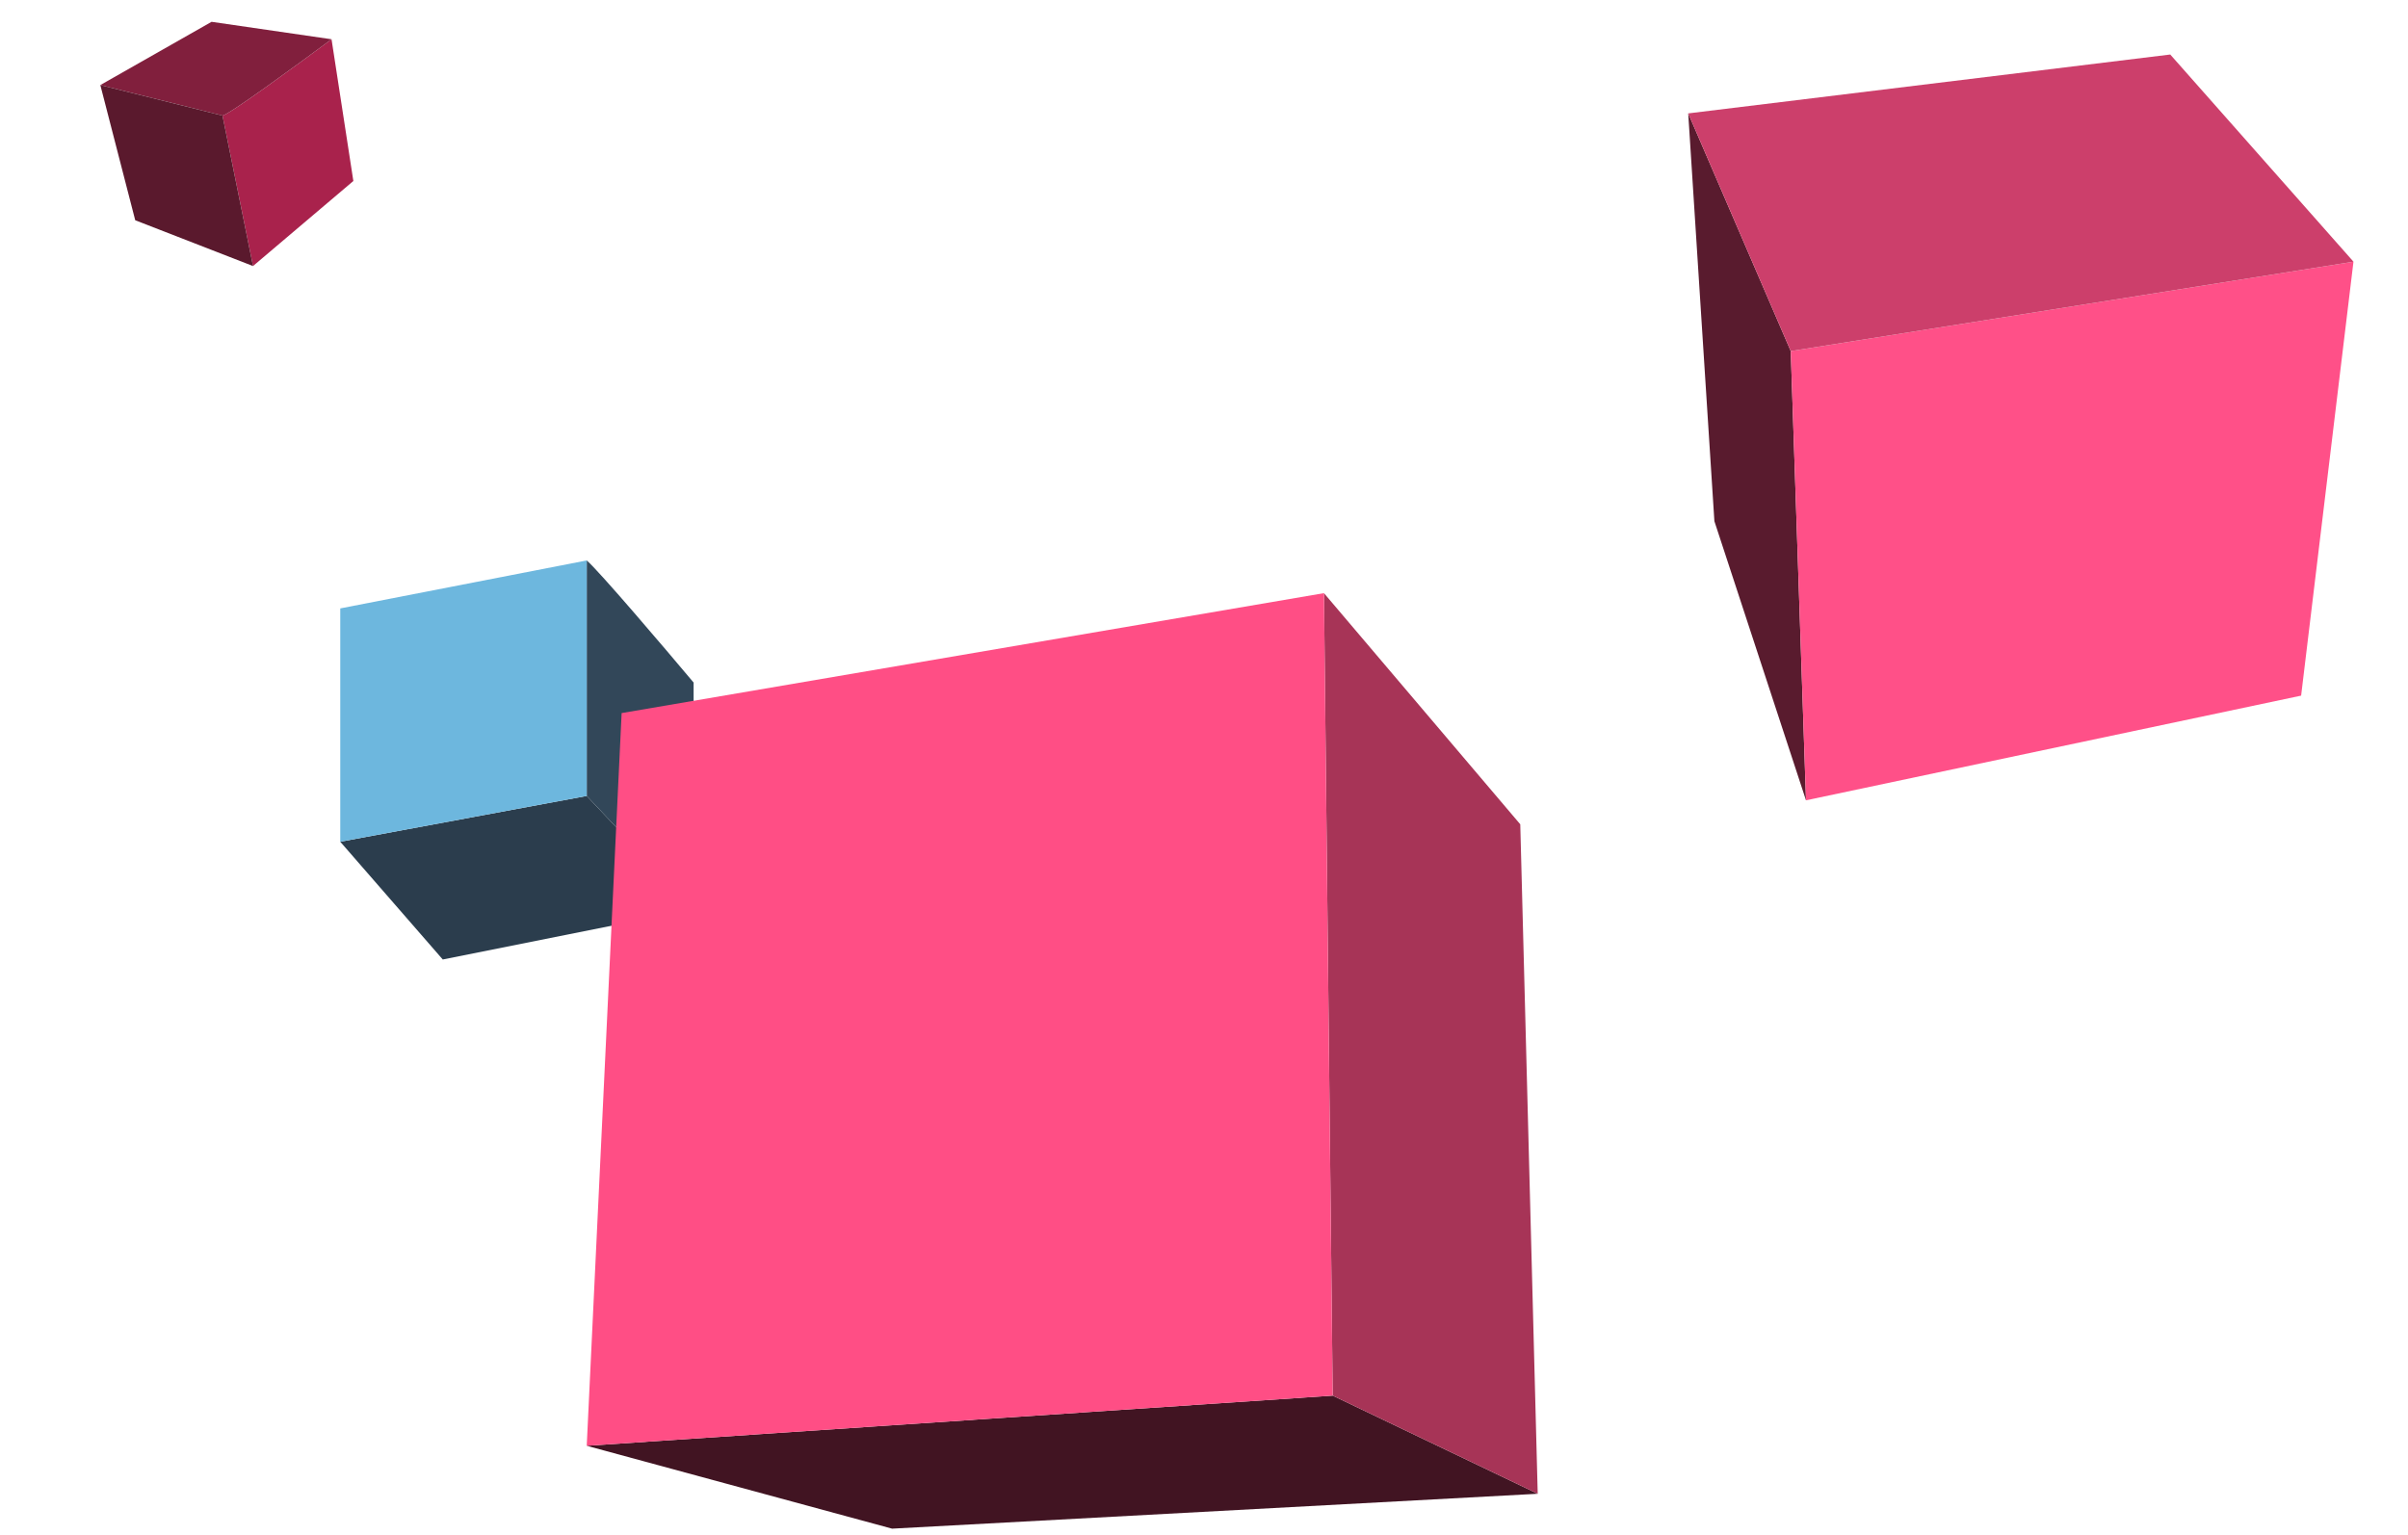 <svg width="552" height="352" viewBox="0 0 552 352" fill="none" xmlns="http://www.w3.org/2000/svg">
<path d="M410.5 80.5L387 26L393 119.5L414 183.5L410.5 80.5Z" fill="#591B2E"/>
<path d="M539.5 60L410.5 80.5L414 183.5L527.5 159.5L539.5 60Z" fill="#FF5088"/>
<path d="M410.5 80.5L387 26L497.5 12.5L539.5 60L410.5 80.5Z" fill="#CC3F6B"/>
<path d="M134.5 182.5L78 193L101.5 220L130.25 214.25L159 208.5L134.5 182.5Z" fill="#2B3D4D"/>
<path d="M134.5 128.5V182.5L159 208.5V156.5C152 148.167 137.3 130.9 134.5 128.5Z" fill="#324759"/>
<path d="M78 193V139.5L134.5 128.5V182.5L78 193Z" fill="#6DB7DE"/>
<path d="M352.5 342.5L305.5 320L134.5 331.5L204.5 350.5L352.5 342.5Z" fill="#411422"/>
<path d="M305.5 320L303.5 136L348.5 189L352.5 342.5L305.5 320Z" fill="#A73457"/>
<path d="M303.5 136L142.5 163.5L134.5 331.5L305.5 320L303.5 136Z" fill="#FF4E85"/>
<path d="M51 26.5L58 61L81 41.5L76 9C68.167 14.833 52.2 26.5 51 26.5Z" fill="#A9224C"/>
<path d="M23 19.5L51 26.5C52.2 26.5 68.167 14.833 76 9L48.5 5L23 19.5Z" fill="#811F3D"/>
<path d="M31 50.5L23 19.5L51 26.5L58 61L31 50.5Z" fill="#5A192D"/>
</svg>
